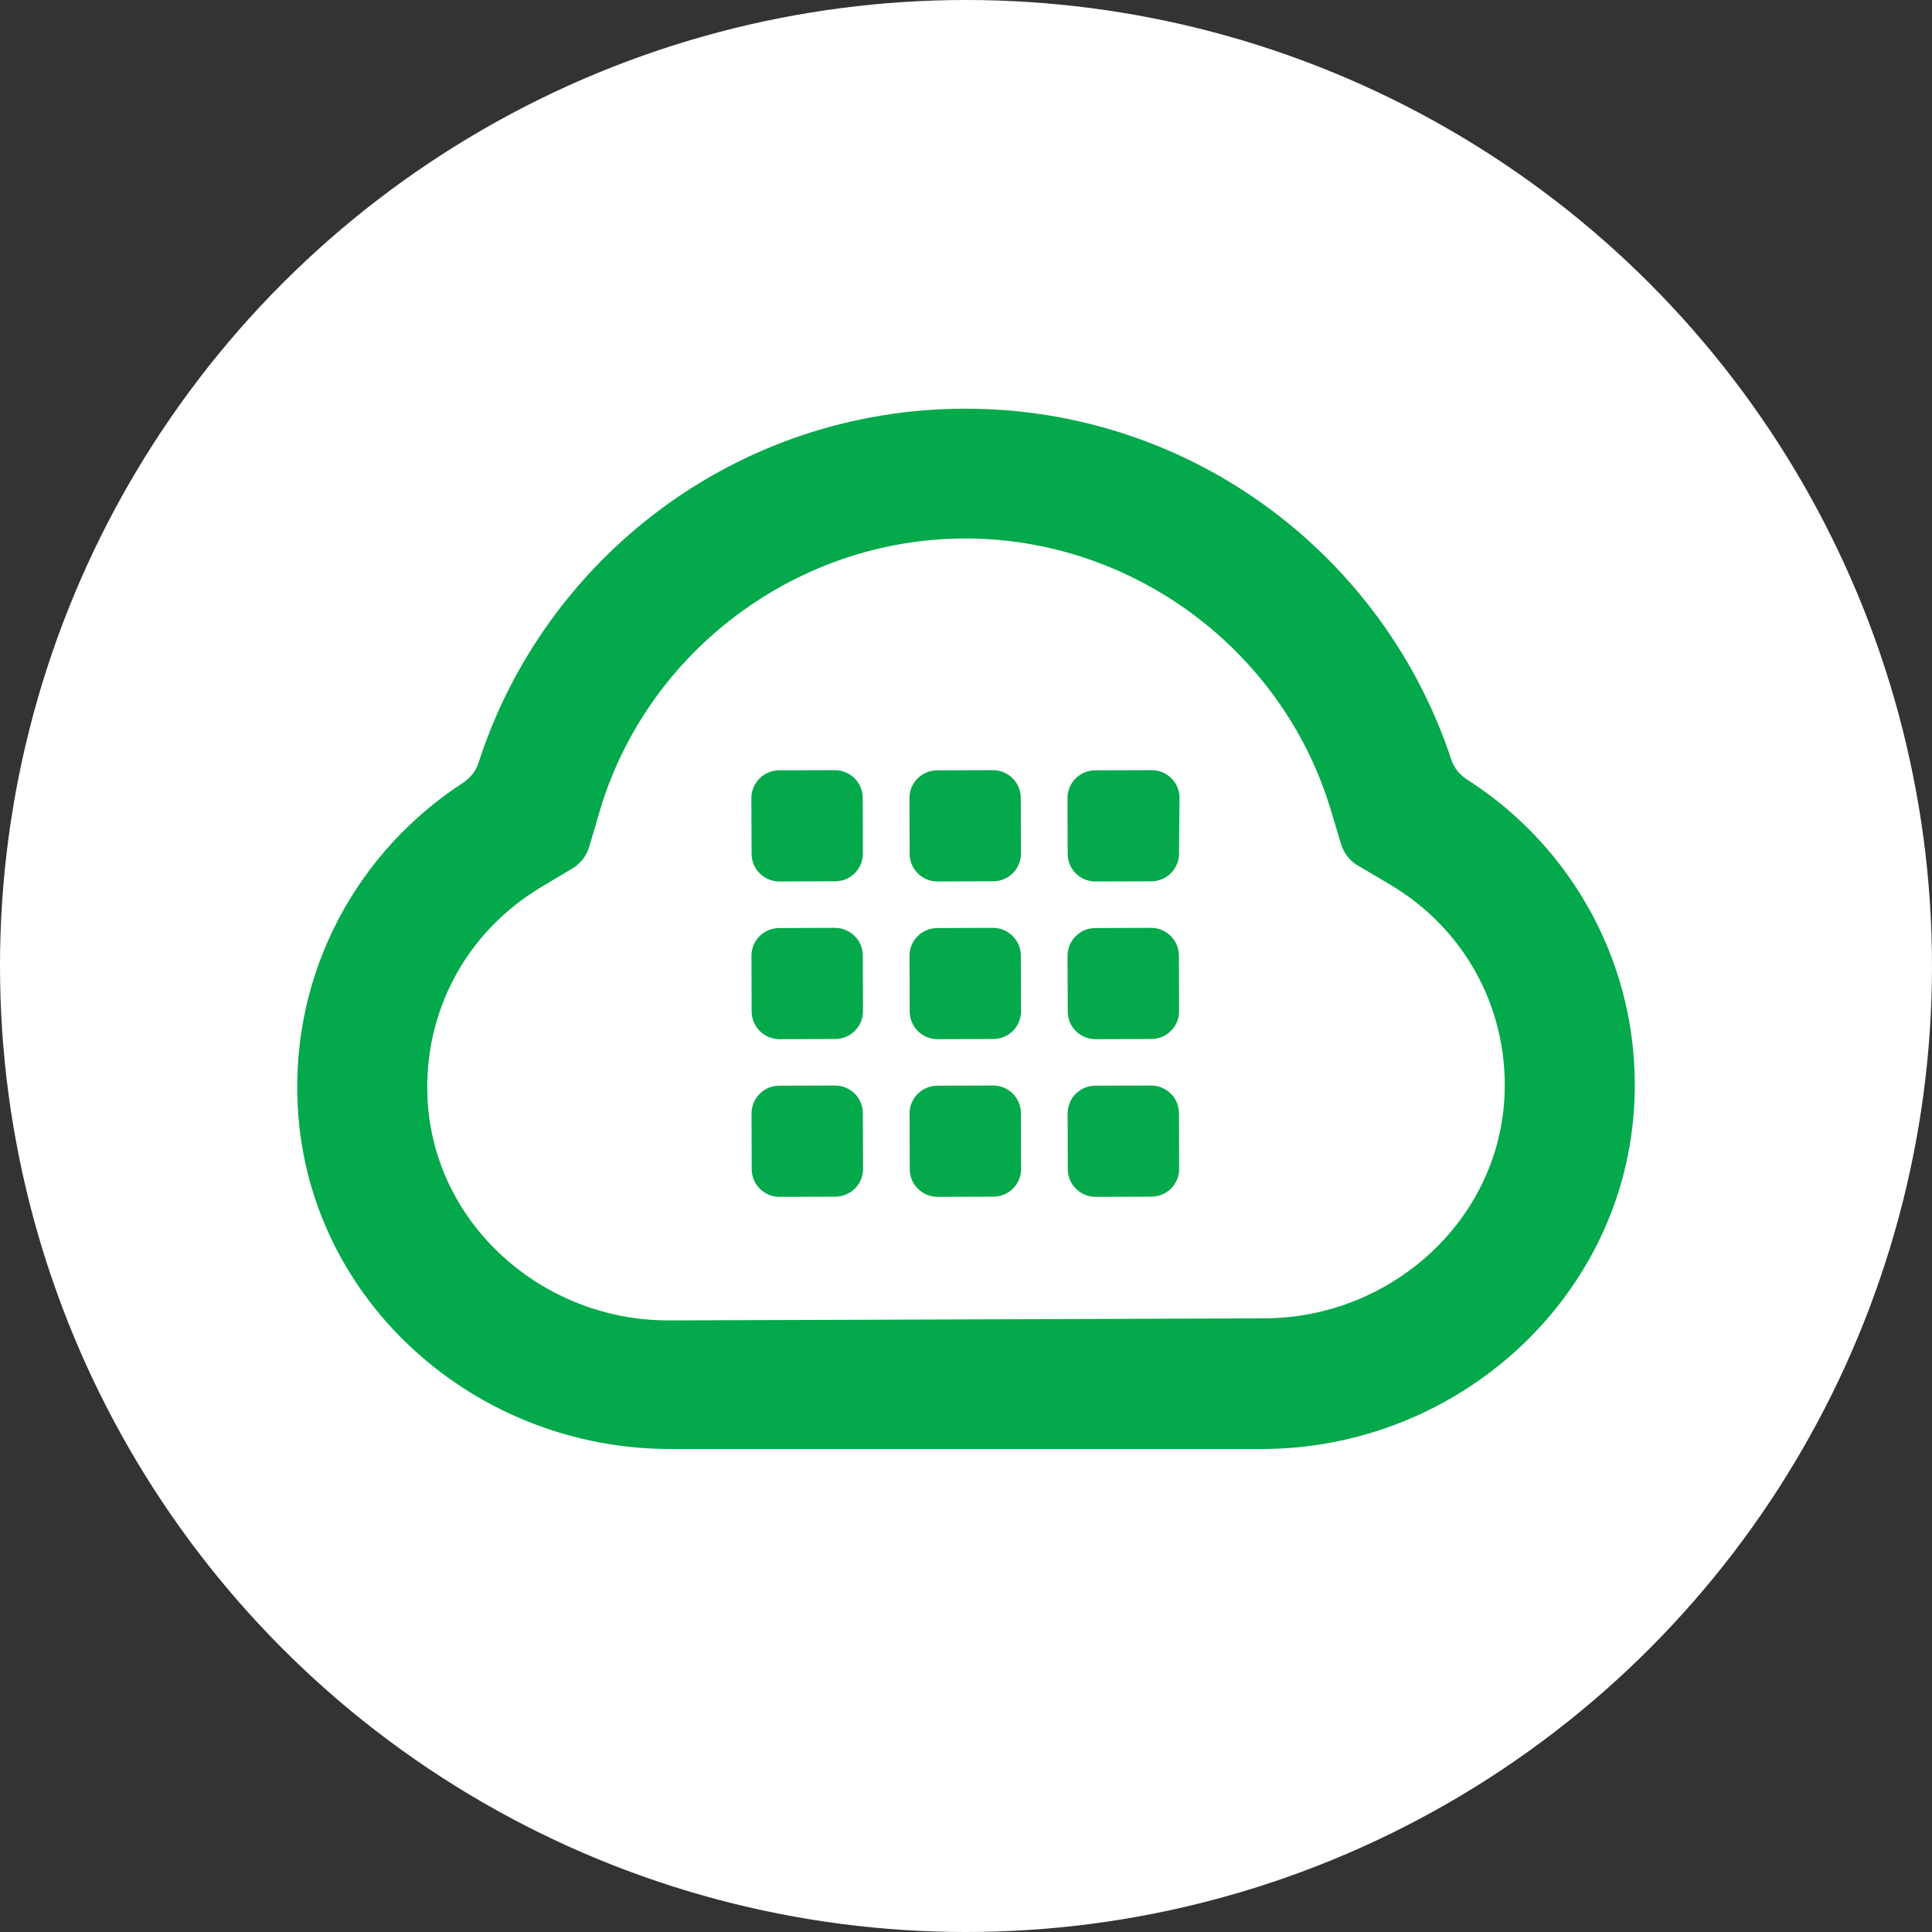 <svg width="52" height="52" viewBox="0 0 52 52" fill="none" xmlns="http://www.w3.org/2000/svg">
<rect x="0" y="0" width="52" height="52" fill="#333333" stroke="none"/>
<circle cx="26" cy="26" r="26" fill="white"/>
<path fill-rule="evenodd" clip-rule="evenodd" d="M17.783 13.704C20.061 12.014 22.88 11.011 25.937 11C28.994 10.989 31.821 11.974 34.109 13.648C36.399 15.323 38.15 17.688 39.058 20.435C39.095 20.548 39.149 20.65 39.221 20.742C39.292 20.832 39.38 20.911 39.479 20.976C40.893 21.878 42.059 23.132 42.853 24.614C43.647 26.098 44.07 27.809 43.991 29.627C43.88 32.257 42.7 34.595 40.888 36.279C39.075 37.962 36.632 38.991 33.996 39H26.034H18.072C15.435 39.009 12.984 38.011 11.162 36.353C9.338 34.696 8.142 32.379 8.012 29.751C7.922 27.933 8.331 26.219 9.115 24.731C9.899 23.243 11.057 21.981 12.465 21.067C12.563 21.003 12.649 20.924 12.721 20.832C12.791 20.741 12.846 20.637 12.882 20.524C13.771 17.771 15.507 15.394 17.783 13.704ZM32.088 16.518C30.348 15.232 28.206 14.485 25.95 14.493C23.692 14.501 21.555 15.262 19.825 16.56C18.093 17.859 16.767 19.696 16.134 21.856L15.997 22.323L15.859 22.79C15.824 22.911 15.765 23.024 15.69 23.123C15.613 23.221 15.519 23.305 15.411 23.371L14.993 23.621L14.573 23.872C13.568 24.472 12.774 25.307 12.246 26.284C11.718 27.263 11.453 28.381 11.506 29.551C11.583 31.247 12.357 32.747 13.538 33.821C14.719 34.896 16.307 35.545 18.008 35.539L26.021 35.512L34.035 35.483C35.736 35.478 37.319 34.818 38.492 33.736C39.665 32.654 40.431 31.149 40.496 29.451C40.54 28.282 40.269 27.165 39.733 26.191C39.198 25.216 38.399 24.387 37.391 23.794L36.969 23.545L36.549 23.298C36.44 23.233 36.344 23.15 36.268 23.052C36.191 22.953 36.133 22.843 36.096 22.722L35.955 22.255L35.815 21.788C35.166 19.633 33.829 17.806 32.088 16.518ZM23.008 23.5C23.143 23.364 23.225 23.177 23.225 22.972L23.223 22.222L23.22 21.471C23.219 21.266 23.135 21.081 22.999 20.946C22.863 20.813 22.677 20.729 22.472 20.729L21.719 20.732L20.968 20.734C20.761 20.735 20.575 20.819 20.441 20.954C20.306 21.09 20.223 21.276 20.223 21.482L20.226 22.233L20.229 22.983C20.23 23.189 20.314 23.374 20.45 23.508C20.585 23.642 20.771 23.725 20.977 23.725L21.73 23.722L22.481 23.72C22.688 23.719 22.873 23.635 23.008 23.5ZM27.262 23.5C27.397 23.364 27.48 23.177 27.479 22.972L27.477 22.222L27.474 21.471C27.473 21.266 27.389 21.081 27.253 20.946C27.117 20.813 26.931 20.729 26.726 20.729L25.973 20.732L25.222 20.734C25.016 20.735 24.829 20.819 24.695 20.954C24.56 21.09 24.477 21.276 24.478 21.482L24.48 22.233L24.483 22.983C24.484 23.189 24.568 23.374 24.704 23.508C24.84 23.642 25.026 23.725 25.231 23.725L25.983 23.722L26.735 23.72C26.942 23.719 27.128 23.635 27.262 23.5ZM31.516 23.5C31.651 23.365 31.734 23.178 31.734 22.973L31.74 22.222L31.747 21.471V21.464V21.456C31.742 21.25 31.653 21.066 31.514 20.935C31.375 20.802 31.186 20.725 30.98 20.729L30.227 20.732L29.476 20.734C29.269 20.735 29.083 20.819 28.948 20.954C28.814 21.09 28.731 21.276 28.732 21.483L28.734 22.233L28.737 22.983C28.737 23.189 28.821 23.375 28.957 23.509C29.092 23.643 29.279 23.726 29.485 23.725L30.237 23.723L30.989 23.721C31.195 23.72 31.381 23.636 31.516 23.5ZM23.009 27.744C23.145 27.609 23.227 27.422 23.227 27.217L23.225 26.467L23.222 25.716C23.221 25.511 23.137 25.325 23.001 25.191C22.865 25.057 22.679 24.973 22.474 24.973L21.721 24.975L20.969 24.979C20.763 24.98 20.577 25.064 20.442 25.199C20.308 25.334 20.225 25.521 20.225 25.726L20.228 26.476L20.23 27.228C20.232 27.433 20.316 27.619 20.452 27.752C20.587 27.887 20.773 27.97 20.979 27.97L21.732 27.967L22.483 27.965C22.689 27.964 22.874 27.88 23.009 27.744ZM27.264 27.744C27.399 27.609 27.481 27.422 27.481 27.217L27.479 26.467L27.476 25.716C27.475 25.511 27.39 25.325 27.255 25.191C27.119 25.057 26.933 24.973 26.728 24.973L25.975 24.975L25.224 24.979C25.017 24.98 24.831 25.064 24.697 25.199C24.562 25.334 24.479 25.521 24.479 25.726L24.482 26.476L24.485 27.228C24.486 27.433 24.57 27.619 24.706 27.752C24.841 27.887 25.027 27.97 25.233 27.97L25.985 27.967L26.737 27.965C26.943 27.964 27.13 27.88 27.264 27.744ZM31.518 27.744C31.653 27.609 31.735 27.422 31.735 27.217L31.733 26.467L31.73 25.716C31.729 25.511 31.645 25.325 31.509 25.191C31.373 25.057 31.187 24.973 30.982 24.973L30.229 24.975L29.478 24.979C29.271 24.98 29.085 25.064 28.951 25.199C28.815 25.334 28.733 25.521 28.733 25.726L28.736 26.476L28.739 27.228C28.739 27.433 28.823 27.62 28.959 27.753C29.094 27.888 29.282 27.97 29.487 27.97L30.239 27.967L30.991 27.965C31.197 27.964 31.384 27.88 31.518 27.744ZM23.012 31.989C23.147 31.854 23.23 31.666 23.229 31.461L23.226 30.711L23.224 29.96C23.223 29.755 23.139 29.568 23.003 29.433C22.867 29.3 22.681 29.216 22.476 29.217L21.722 29.219L20.971 29.222C20.765 29.223 20.579 29.307 20.445 29.443C20.31 29.578 20.227 29.765 20.227 29.97L20.23 30.72L20.232 31.471C20.233 31.677 20.317 31.863 20.453 31.996C20.588 32.13 20.774 32.214 20.981 32.213L21.733 32.211L22.485 32.208C22.692 32.208 22.878 32.123 23.012 31.989ZM27.266 31.989C27.401 31.854 27.484 31.666 27.483 31.461L27.481 30.711L27.478 29.96C27.477 29.755 27.393 29.568 27.257 29.433C27.121 29.3 26.935 29.216 26.73 29.217L25.977 29.219L25.225 29.222C25.019 29.223 24.833 29.307 24.699 29.443C24.564 29.578 24.481 29.765 24.481 29.97L24.484 30.72L24.486 31.471C24.487 31.677 24.571 31.863 24.707 31.996C24.843 32.13 25.029 32.214 25.235 32.213L25.988 32.211L26.739 32.208C26.945 32.208 27.131 32.123 27.266 31.989ZM31.52 31.989C31.655 31.854 31.738 31.666 31.737 31.461L31.735 30.711L31.732 29.96C31.731 29.755 31.646 29.568 31.511 29.433C31.375 29.3 31.189 29.216 30.983 29.217L30.231 29.219L29.48 29.222C29.273 29.222 29.086 29.306 28.951 29.442C28.817 29.577 28.735 29.765 28.735 29.97L28.738 30.72L28.74 31.471C28.741 31.677 28.825 31.863 28.961 31.996C29.096 32.13 29.282 32.214 29.489 32.213L30.241 32.211L30.993 32.208C31.199 32.208 31.385 32.123 31.52 31.989Z" fill="#03A94A"/>
</svg>
